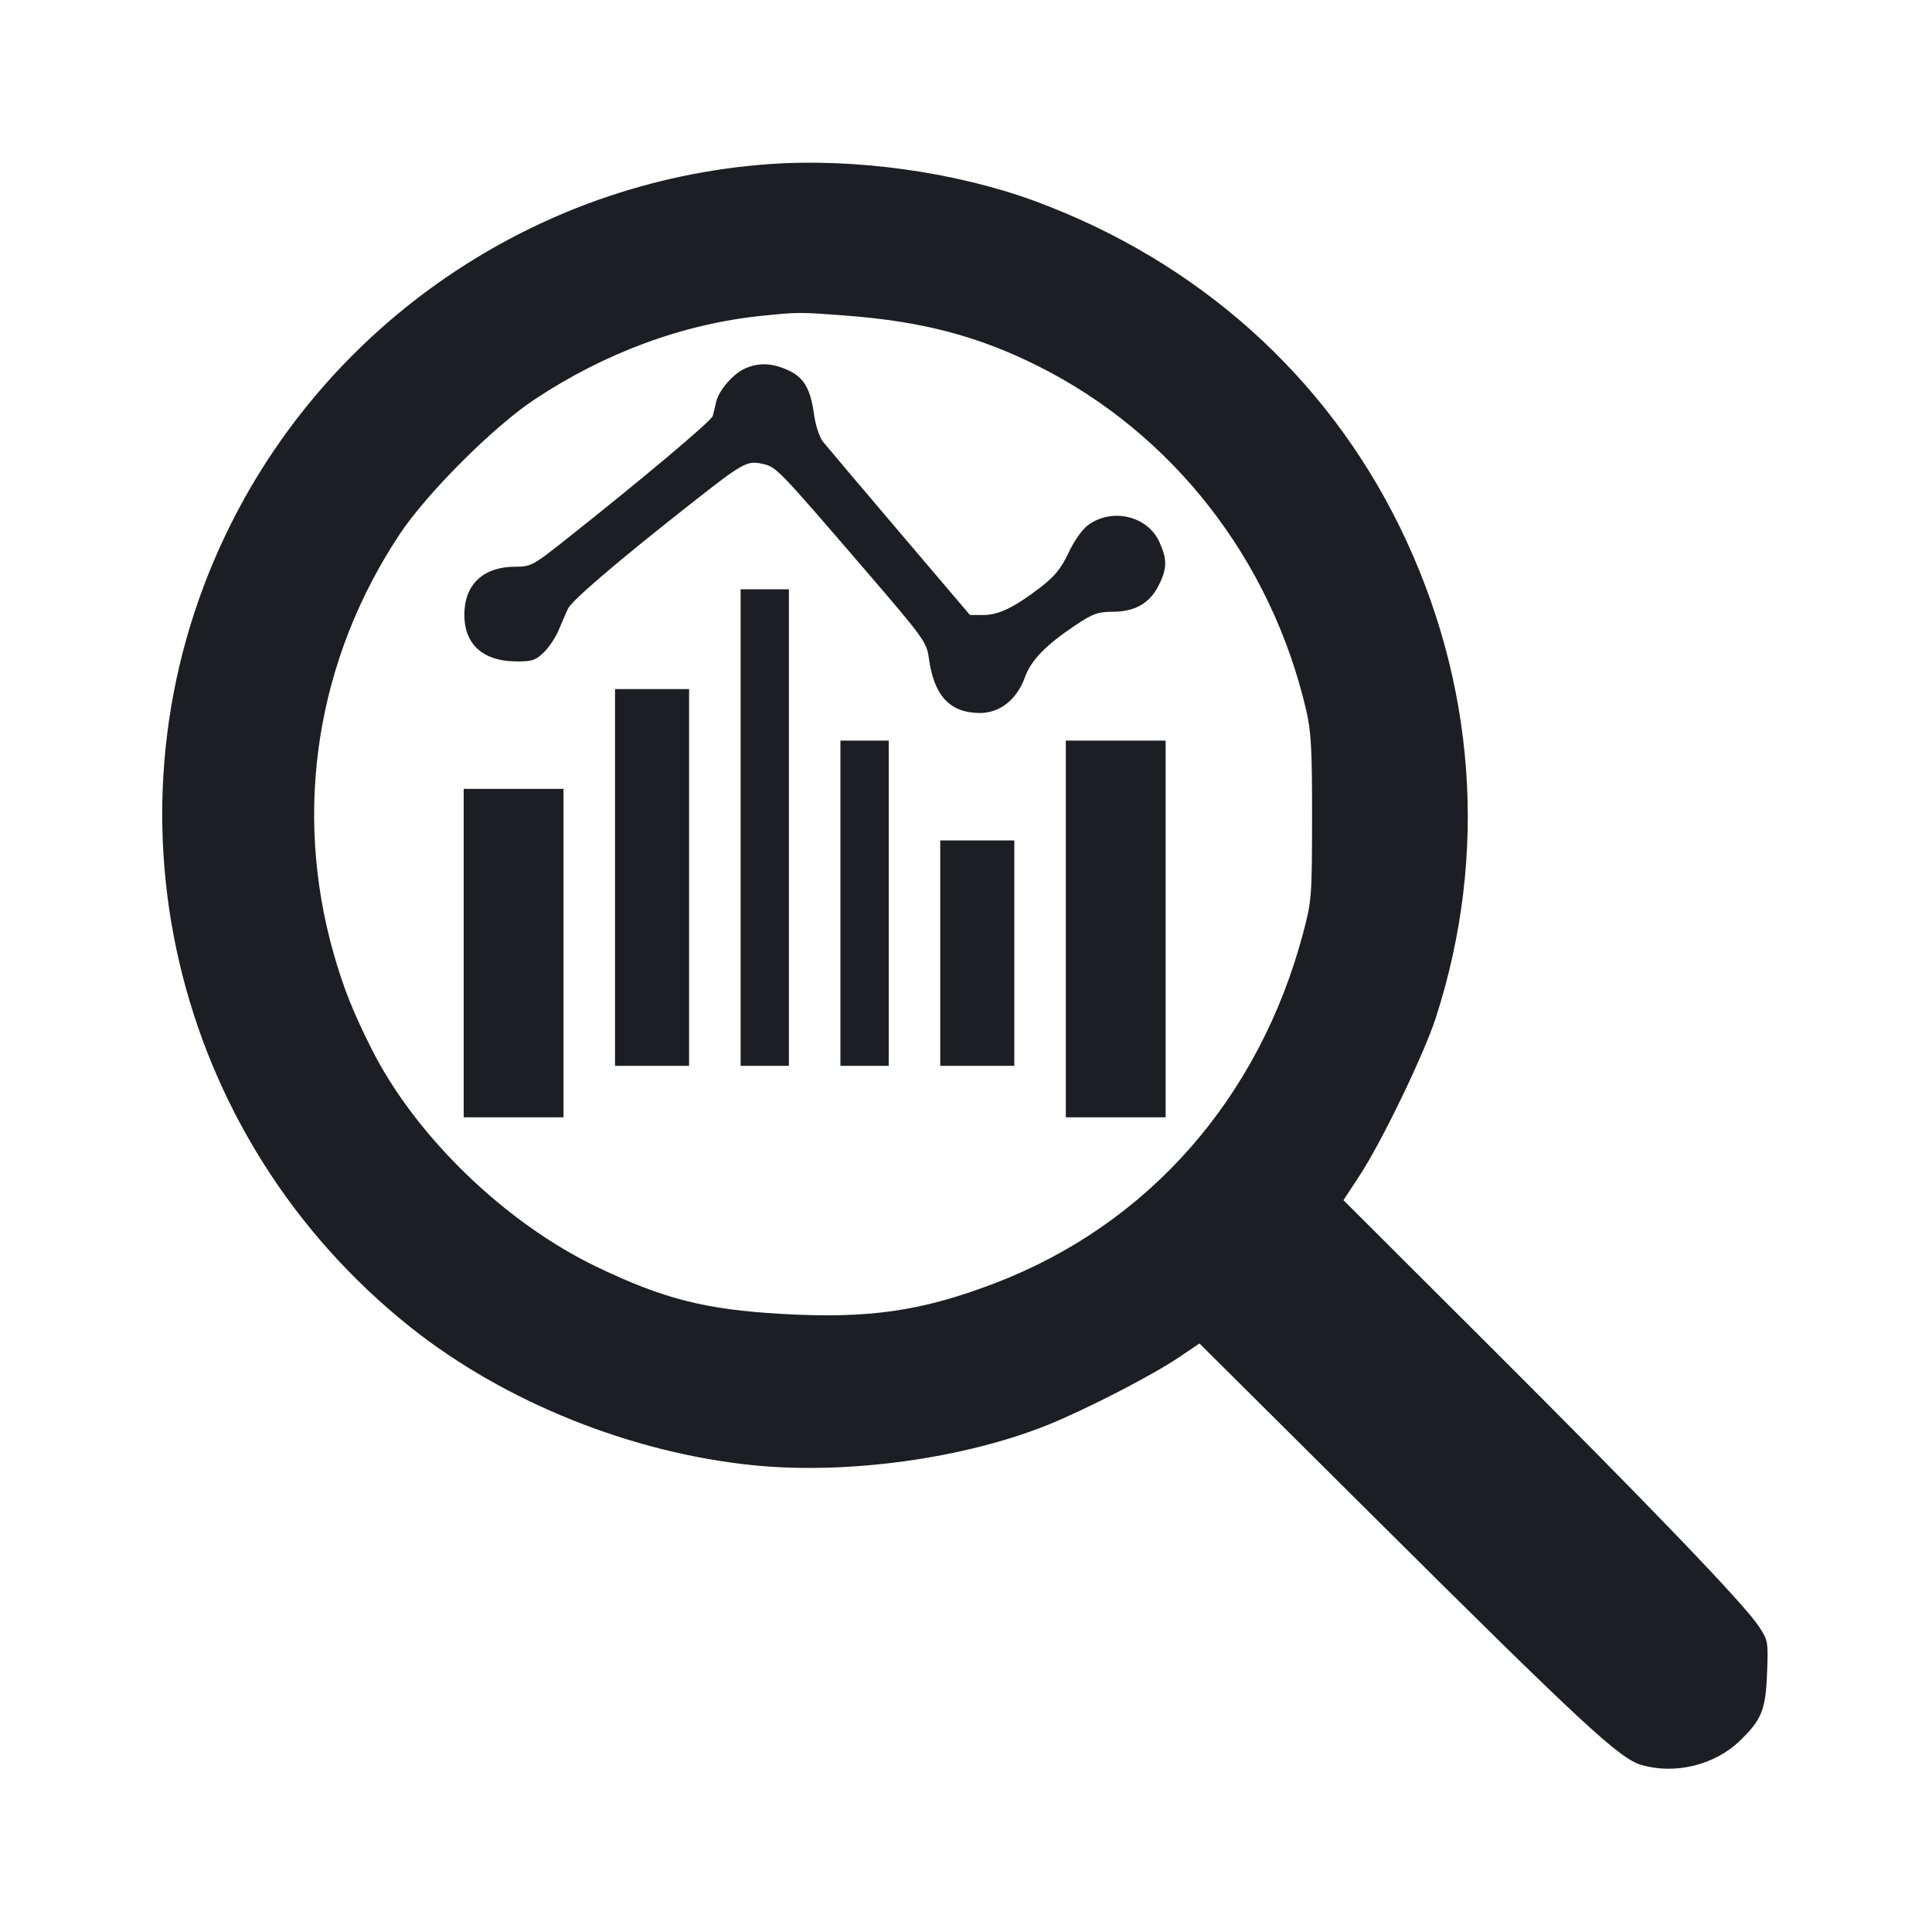 <svg viewBox="0 0 2400 2400" fill="none" xmlns="http://www.w3.org/2000/svg"><path d="M954.000 203.970 C 664.119 225.228,405.464 402.029,280.137 664.583 C 117.754 1004.767,212.925 1412.255,510.000 1648.773 C 626.986 1741.912,785.619 1805.525,938.000 1820.403 C 1053.960 1831.725,1198.271 1811.706,1302.000 1769.908 C 1348.769 1751.063,1431.802 1708.272,1464.355 1686.240 L 1490.000 1668.884 1710.000 1887.628 C 1966.200 2142.365,2011.745 2184.562,2039.056 2192.494 C 2081.097 2204.704,2130.363 2192.540,2161.522 2162.257 C 2188.621 2135.920,2193.361 2124.034,2195.128 2078.000 C 2196.631 2038.825,2196.408 2037.620,2184.330 2019.567 C 2165.541 1991.484,2047.818 1868.983,1848.833 1670.454 L 1668.875 1490.908 1688.865 1460.454 C 1716.497 1418.361,1768.910 1309.800,1783.715 1264.000 C 1849.109 1061.685,1833.217 846.849,1738.590 654.000 C 1646.693 466.713,1488.090 324.938,1287.028 250.348 C 1188.152 213.667,1061.772 196.067,954.000 203.970 M1052.000 392.138 C 1146.046 399.311,1215.564 417.664,1290.000 454.971 C 1456.969 538.654,1579.094 695.477,1622.545 882.000 C 1628.808 908.884,1629.981 930.306,1629.881 1016.000 C 1629.765 1114.681,1629.399 1119.355,1618.644 1159.657 C 1563.837 1365.031,1425.763 1521.584,1235.353 1594.247 C 1144.322 1628.986,1078.959 1638.352,970.778 1632.162 C 876.121 1626.745,824.392 1613.591,741.568 1573.878 C 627.818 1519.336,516.530 1411.819,461.969 1303.755 C 439.007 1258.279,426.671 1227.361,414.603 1185.047 C 363.738 1006.694,393.176 819.294,496.523 663.568 C 530.206 612.813,612.930 530.128,663.811 496.360 C 751.589 438.104,848.551 402.366,946.000 392.352 C 992.066 387.619,992.729 387.617,1052.000 392.138 M925.802 457.626 C 910.843 464.142,892.820 484.909,889.627 499.308 C 888.323 505.189,886.442 513.024,885.447 516.720 C 883.789 522.881,794.605 597.798,699.094 673.260 C 662.178 702.428,659.150 704.000,639.895 704.000 C 602.752 704.000,579.578 723.551,577.110 756.969 C 574.117 797.504,597.084 821.013,640.249 821.600 C 660.585 821.876,665.062 820.480,675.305 810.665 C 681.765 804.477,690.179 791.896,694.003 782.707 C 697.828 773.518,702.992 761.624,705.479 756.276 C 710.260 745.993,766.106 698.216,856.718 626.890 C 923.306 574.474,927.855 571.927,947.206 576.210 C 964.367 580.008,965.622 581.304,1074.139 707.385 C 1146.941 791.970,1151.214 797.843,1153.726 816.779 C 1159.955 863.736,1179.406 885.180,1216.261 885.721 C 1241.583 886.093,1263.004 869.447,1273.071 841.576 C 1280.887 819.934,1299.015 801.333,1337.027 775.949 C 1357.160 762.505,1364.148 760.000,1381.518 760.000 C 1409.477 760.000,1427.760 749.776,1439.000 727.856 C 1449.919 706.562,1450.172 695.171,1440.213 673.235 C 1425.625 641.104,1382.119 630.554,1352.164 651.883 C 1344.707 657.193,1334.685 671.228,1327.517 686.399 C 1318.193 706.133,1310.255 715.952,1292.719 729.442 C 1260.173 754.479,1240.560 764.000,1221.528 764.000 L 1204.938 764.000 1117.469 661.156 C 1069.361 604.592,1026.517 553.935,1022.260 548.584 C 1017.988 543.216,1013.076 528.301,1011.299 515.305 C 1006.845 482.739,998.691 468.834,978.735 459.774 C 959.164 450.888,942.796 450.224,925.802 457.626 M920.000 1028.000 L 920.000 1324.000 950.000 1324.000 L 980.000 1324.000 980.000 1028.000 L 980.000 732.000 950.000 732.000 L 920.000 732.000 920.000 1028.000 M764.000 1090.000 L 764.000 1324.000 810.000 1324.000 L 856.000 1324.000 856.000 1090.000 L 856.000 856.000 810.000 856.000 L 764.000 856.000 764.000 1090.000 M1044.000 1122.000 L 1044.000 1324.000 1074.000 1324.000 L 1104.000 1324.000 1104.000 1122.000 L 1104.000 920.000 1074.000 920.000 L 1044.000 920.000 1044.000 1122.000 M1324.000 1154.000 L 1324.000 1388.000 1386.000 1388.000 L 1448.000 1388.000 1448.000 1154.000 L 1448.000 920.000 1386.000 920.000 L 1324.000 920.000 1324.000 1154.000 M576.000 1184.000 L 576.000 1388.000 638.000 1388.000 L 700.000 1388.000 700.000 1184.000 L 700.000 980.000 638.000 980.000 L 576.000 980.000 576.000 1184.000 M1168.000 1184.000 L 1168.000 1324.000 1214.000 1324.000 L 1260.000 1324.000 1260.000 1184.000 L 1260.000 1044.000 1214.000 1044.000 L 1168.000 1044.000 1168.000 1184.000 " fill="#1D1E23" stroke="none" fill-rule="evenodd"/></svg>